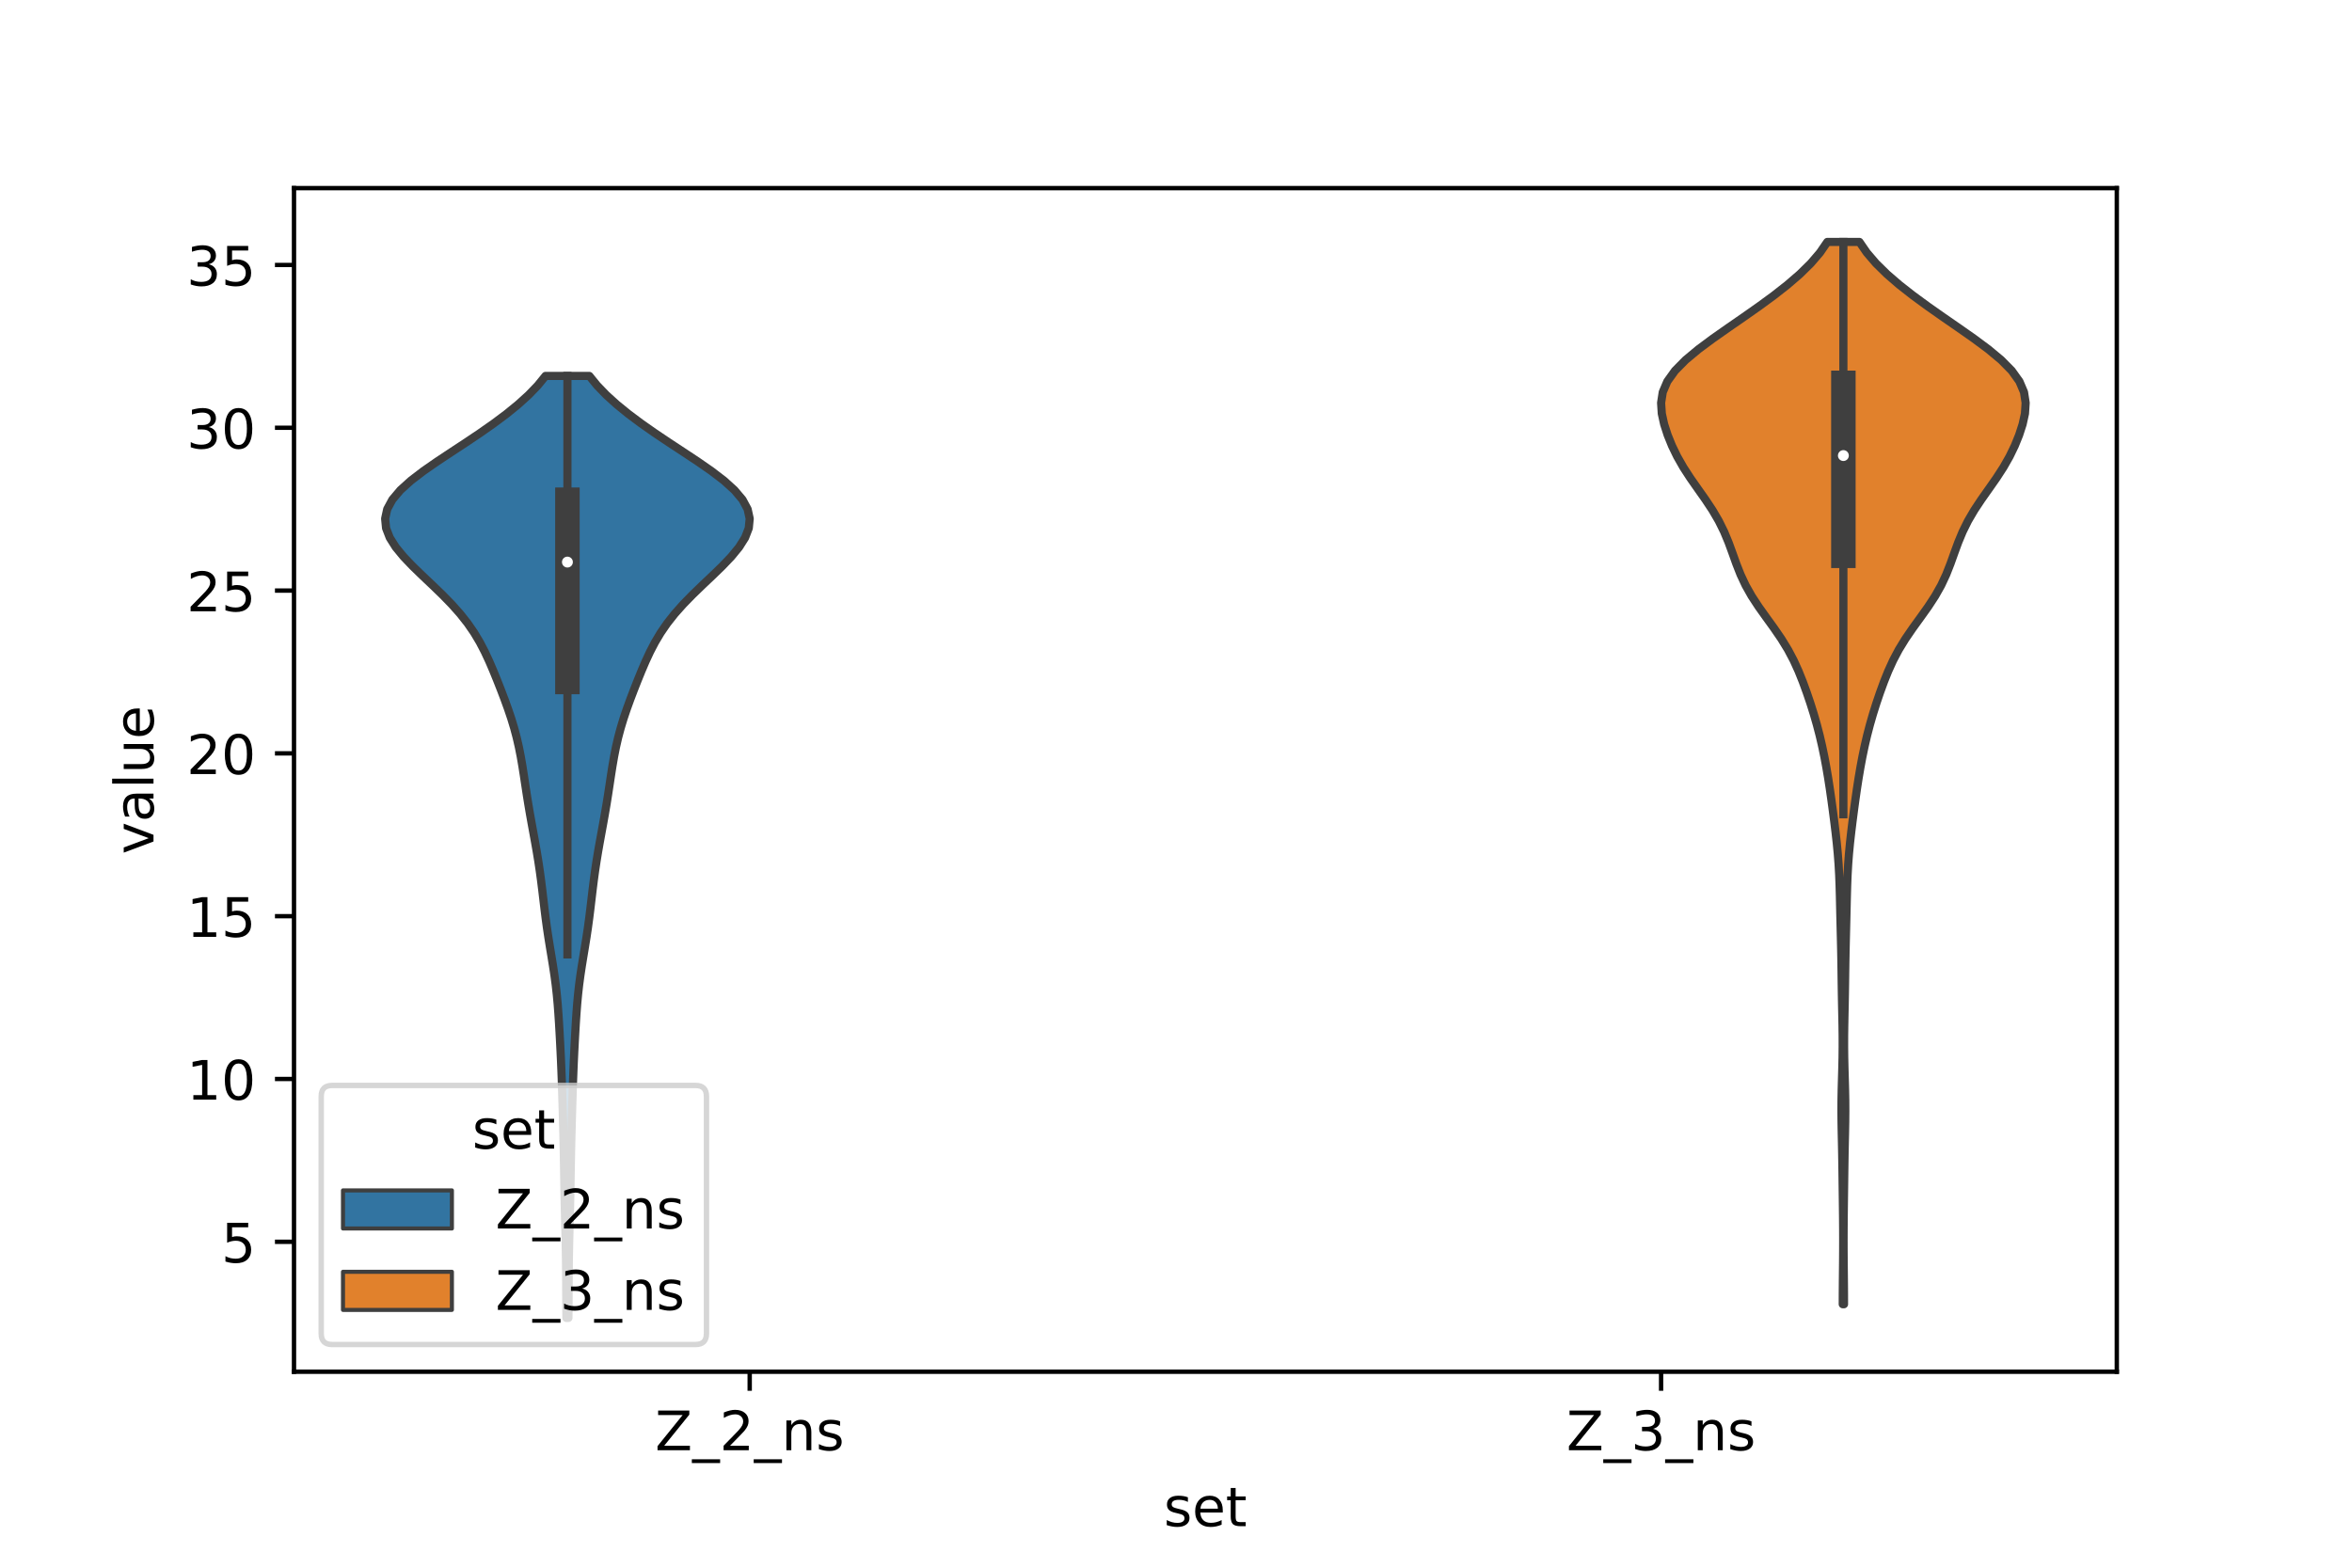 <?xml version="1.0" encoding="utf-8" standalone="no"?>
<!DOCTYPE svg PUBLIC "-//W3C//DTD SVG 1.1//EN"
  "http://www.w3.org/Graphics/SVG/1.1/DTD/svg11.dtd">
<!-- Created with matplotlib (https://matplotlib.org/) -->
<svg height="288pt" version="1.1" viewBox="0 0 432 288" width="432pt" xmlns="http://www.w3.org/2000/svg" xmlns:xlink="http://www.w3.org/1999/xlink">
 <defs>
  <style type="text/css">*{stroke-linecap:butt;stroke-linejoin:round;}</style>
 </defs>
 <g id="figure_1">
  <g id="patch_1">
   <path d="M 0 288 
L 432 288 
L 432 0 
L 0 0 
z
" style="fill:#ffffff;"/>
  </g>
  <g id="axes_1">
   <g id="patch_2">
    <path d="M 54 252 
L 388.8 252 
L 388.8 34.56 
L 54 34.56 
z
" style="fill:#ffffff;"/>
   </g>
   <g id="PolyCollection_1">
    <defs>
     <path d="M 104.406 -45.884 
L 104.034 -45.884 
L 104.019 -47.632 
L 104.008 -49.38 
L 104 -51.128 
L 103.991 -52.876 
L 103.978 -54.624 
L 103.958 -56.372 
L 103.93 -58.12 
L 103.894 -59.868 
L 103.852 -61.616 
L 103.808 -63.364 
L 103.764 -65.112 
L 103.723 -66.86 
L 103.687 -68.608 
L 103.655 -70.356 
L 103.626 -72.104 
L 103.597 -73.852 
L 103.566 -75.6 
L 103.531 -77.348 
L 103.491 -79.097 
L 103.446 -80.845 
L 103.398 -82.593 
L 103.347 -84.341 
L 103.295 -86.089 
L 103.241 -87.837 
L 103.182 -89.585 
L 103.116 -91.333 
L 103.043 -93.081 
L 102.961 -94.829 
L 102.872 -96.577 
L 102.777 -98.325 
L 102.675 -100.073 
L 102.56 -101.821 
L 102.427 -103.569 
L 102.265 -105.317 
L 102.07 -107.065 
L 101.838 -108.813 
L 101.575 -110.561 
L 101.291 -112.309 
L 101.001 -114.057 
L 100.72 -115.805 
L 100.459 -117.554 
L 100.222 -119.302 
L 100.004 -121.05 
L 99.798 -122.798 
L 99.592 -124.546 
L 99.374 -126.294 
L 99.136 -128.042 
L 98.874 -129.79 
L 98.587 -131.538 
L 98.28 -133.286 
L 97.961 -135.034 
L 97.641 -136.782 
L 97.329 -138.53 
L 97.032 -140.278 
L 96.752 -142.026 
L 96.486 -143.774 
L 96.223 -145.522 
L 95.949 -147.27 
L 95.647 -149.018 
L 95.301 -150.766 
L 94.899 -152.514 
L 94.432 -154.262 
L 93.901 -156.011 
L 93.311 -157.759 
L 92.677 -159.507 
L 92.011 -161.255 
L 91.323 -163.003 
L 90.611 -164.751 
L 89.862 -166.499 
L 89.05 -168.247 
L 88.14 -169.995 
L 87.098 -171.743 
L 85.895 -173.491 
L 84.514 -175.239 
L 82.958 -176.987 
L 81.254 -178.735 
L 79.446 -180.483 
L 77.601 -182.231 
L 75.797 -183.979 
L 74.128 -185.727 
L 72.691 -187.475 
L 71.587 -189.223 
L 70.911 -190.971 
L 70.74 -192.719 
L 71.122 -194.468 
L 72.068 -196.216 
L 73.544 -197.964 
L 75.476 -199.712 
L 77.76 -201.46 
L 80.278 -203.208 
L 82.916 -204.956 
L 85.575 -206.704 
L 88.18 -208.452 
L 90.673 -210.2 
L 93.012 -211.948 
L 95.161 -213.696 
L 97.09 -215.444 
L 98.774 -217.192 
L 100.195 -218.94 
L 108.245 -218.94 
L 108.245 -218.94 
L 109.666 -217.192 
L 111.35 -215.444 
L 113.279 -213.696 
L 115.428 -211.948 
L 117.767 -210.2 
L 120.26 -208.452 
L 122.865 -206.704 
L 125.524 -204.956 
L 128.162 -203.208 
L 130.68 -201.46 
L 132.964 -199.712 
L 134.896 -197.964 
L 136.372 -196.216 
L 137.318 -194.468 
L 137.7 -192.719 
L 137.529 -190.971 
L 136.853 -189.223 
L 135.749 -187.475 
L 134.312 -185.727 
L 132.643 -183.979 
L 130.839 -182.231 
L 128.994 -180.483 
L 127.186 -178.735 
L 125.482 -176.987 
L 123.926 -175.239 
L 122.545 -173.491 
L 121.342 -171.743 
L 120.3 -169.995 
L 119.39 -168.247 
L 118.578 -166.499 
L 117.829 -164.751 
L 117.117 -163.003 
L 116.429 -161.255 
L 115.763 -159.507 
L 115.129 -157.759 
L 114.539 -156.011 
L 114.008 -154.262 
L 113.541 -152.514 
L 113.139 -150.766 
L 112.793 -149.018 
L 112.491 -147.27 
L 112.217 -145.522 
L 111.954 -143.774 
L 111.688 -142.026 
L 111.408 -140.278 
L 111.111 -138.53 
L 110.799 -136.782 
L 110.479 -135.034 
L 110.16 -133.286 
L 109.853 -131.538 
L 109.566 -129.79 
L 109.304 -128.042 
L 109.066 -126.294 
L 108.848 -124.546 
L 108.642 -122.798 
L 108.436 -121.05 
L 108.218 -119.302 
L 107.981 -117.554 
L 107.72 -115.805 
L 107.439 -114.057 
L 107.149 -112.309 
L 106.865 -110.561 
L 106.602 -108.813 
L 106.37 -107.065 
L 106.175 -105.317 
L 106.013 -103.569 
L 105.88 -101.821 
L 105.765 -100.073 
L 105.663 -98.325 
L 105.568 -96.577 
L 105.479 -94.829 
L 105.397 -93.081 
L 105.324 -91.333 
L 105.258 -89.585 
L 105.199 -87.837 
L 105.145 -86.089 
L 105.093 -84.341 
L 105.042 -82.593 
L 104.994 -80.845 
L 104.949 -79.097 
L 104.909 -77.348 
L 104.874 -75.6 
L 104.843 -73.852 
L 104.814 -72.104 
L 104.785 -70.356 
L 104.753 -68.608 
L 104.717 -66.86 
L 104.676 -65.112 
L 104.632 -63.364 
L 104.588 -61.616 
L 104.546 -59.868 
L 104.51 -58.12 
L 104.482 -56.372 
L 104.462 -54.624 
L 104.449 -52.876 
L 104.44 -51.128 
L 104.432 -49.38 
L 104.421 -47.632 
L 104.406 -45.884 
z
" id="mfba7bb8e3b" style="stroke:#3f3f3f;stroke-width:1.5;"/>
    </defs>
    <g clip-path="url(#p3aae50d8cc)">
     <use style="fill:#3274a1;stroke:#3f3f3f;stroke-width:1.5;" x="0" xlink:href="#mfba7bb8e3b" y="288"/>
    </g>
   </g>
   <g id="PolyCollection_2">
    <defs>
     <path d="M 338.696 -48.4 
L 338.464 -48.4 
L 338.47 -50.371 
L 338.485 -52.342 
L 338.505 -54.314 
L 338.525 -56.285 
L 338.539 -58.256 
L 338.543 -60.227 
L 338.537 -62.199 
L 338.522 -64.17 
L 338.5 -66.141 
L 338.474 -68.113 
L 338.447 -70.084 
L 338.421 -72.055 
L 338.393 -74.026 
L 338.36 -75.998 
L 338.32 -77.969 
L 338.276 -79.94 
L 338.24 -81.912 
L 338.223 -83.883 
L 338.233 -85.854 
L 338.27 -87.825 
L 338.325 -89.797 
L 338.382 -91.768 
L 338.427 -93.739 
L 338.448 -95.71 
L 338.444 -97.682 
L 338.418 -99.653 
L 338.379 -101.624 
L 338.336 -103.596 
L 338.299 -105.567 
L 338.269 -107.538 
L 338.242 -109.509 
L 338.212 -111.481 
L 338.175 -113.452 
L 338.13 -115.423 
L 338.081 -117.395 
L 338.033 -119.366 
L 337.988 -121.337 
L 337.943 -123.308 
L 337.888 -125.28 
L 337.811 -127.251 
L 337.701 -129.222 
L 337.55 -131.194 
L 337.361 -133.165 
L 337.14 -135.136 
L 336.899 -137.107 
L 336.645 -139.079 
L 336.379 -141.05 
L 336.098 -143.021 
L 335.794 -144.992 
L 335.461 -146.964 
L 335.093 -148.935 
L 334.682 -150.906 
L 334.224 -152.878 
L 333.711 -154.849 
L 333.144 -156.82 
L 332.524 -158.791 
L 331.855 -160.763 
L 331.135 -162.734 
L 330.345 -164.705 
L 329.448 -166.677 
L 328.406 -168.648 
L 327.199 -170.619 
L 325.849 -172.59 
L 324.422 -174.562 
L 323.016 -176.533 
L 321.726 -178.504 
L 320.615 -180.475 
L 319.692 -182.447 
L 318.916 -184.418 
L 318.21 -186.389 
L 317.487 -188.361 
L 316.667 -190.332 
L 315.692 -192.303 
L 314.539 -194.274 
L 313.232 -196.246 
L 311.84 -198.217 
L 310.46 -200.188 
L 309.181 -202.16 
L 308.059 -204.131 
L 307.104 -206.102 
L 306.305 -208.073 
L 305.664 -210.045 
L 305.229 -212.016 
L 305.1 -213.987 
L 305.404 -215.958 
L 306.244 -217.93 
L 307.657 -219.901 
L 309.602 -221.872 
L 311.97 -223.844 
L 314.625 -225.815 
L 317.434 -227.786 
L 320.285 -229.757 
L 323.091 -231.729 
L 325.782 -233.7 
L 328.298 -235.671 
L 330.582 -237.643 
L 332.587 -239.614 
L 334.276 -241.585 
L 335.632 -243.556 
L 341.528 -243.556 
L 341.528 -243.556 
L 342.884 -241.585 
L 344.573 -239.614 
L 346.578 -237.643 
L 348.862 -235.671 
L 351.378 -233.7 
L 354.069 -231.729 
L 356.875 -229.757 
L 359.726 -227.786 
L 362.535 -225.815 
L 365.19 -223.844 
L 367.558 -221.872 
L 369.503 -219.901 
L 370.916 -217.93 
L 371.756 -215.958 
L 372.06 -213.987 
L 371.931 -212.016 
L 371.496 -210.045 
L 370.855 -208.073 
L 370.056 -206.102 
L 369.101 -204.131 
L 367.979 -202.16 
L 366.7 -200.188 
L 365.32 -198.217 
L 363.928 -196.246 
L 362.621 -194.274 
L 361.468 -192.303 
L 360.493 -190.332 
L 359.673 -188.361 
L 358.95 -186.389 
L 358.244 -184.418 
L 357.468 -182.447 
L 356.545 -180.475 
L 355.434 -178.504 
L 354.144 -176.533 
L 352.738 -174.562 
L 351.311 -172.59 
L 349.961 -170.619 
L 348.754 -168.648 
L 347.712 -166.677 
L 346.815 -164.705 
L 346.025 -162.734 
L 345.305 -160.763 
L 344.636 -158.791 
L 344.016 -156.82 
L 343.449 -154.849 
L 342.936 -152.878 
L 342.478 -150.906 
L 342.067 -148.935 
L 341.699 -146.964 
L 341.366 -144.992 
L 341.062 -143.021 
L 340.781 -141.05 
L 340.515 -139.079 
L 340.261 -137.107 
L 340.02 -135.136 
L 339.799 -133.165 
L 339.61 -131.194 
L 339.459 -129.222 
L 339.349 -127.251 
L 339.272 -125.28 
L 339.217 -123.308 
L 339.172 -121.337 
L 339.127 -119.366 
L 339.079 -117.395 
L 339.03 -115.423 
L 338.985 -113.452 
L 338.948 -111.481 
L 338.918 -109.509 
L 338.891 -107.538 
L 338.861 -105.567 
L 338.824 -103.596 
L 338.781 -101.624 
L 338.742 -99.653 
L 338.716 -97.682 
L 338.712 -95.71 
L 338.733 -93.739 
L 338.778 -91.768 
L 338.835 -89.797 
L 338.89 -87.825 
L 338.927 -85.854 
L 338.937 -83.883 
L 338.92 -81.912 
L 338.884 -79.94 
L 338.84 -77.969 
L 338.8 -75.998 
L 338.767 -74.026 
L 338.739 -72.055 
L 338.713 -70.084 
L 338.686 -68.113 
L 338.66 -66.141 
L 338.638 -64.17 
L 338.623 -62.199 
L 338.617 -60.227 
L 338.621 -58.256 
L 338.635 -56.285 
L 338.655 -54.314 
L 338.675 -52.342 
L 338.69 -50.371 
L 338.696 -48.4 
z
" id="me15b3b2885" style="stroke:#3f3f3f;stroke-width:1.5;"/>
    </defs>
    <g clip-path="url(#p3aae50d8cc)">
     <use style="fill:#e1812c;stroke:#3f3f3f;stroke-width:1.5;" x="0" xlink:href="#me15b3b2885" y="288"/>
    </g>
   </g>
   <g id="patch_3">
    <path clip-path="url(#p3aae50d8cc)" d="M 137.7 258.037 
L 137.7 258.037 
L 137.7 258.037 
L 137.7 258.037 
z
" style="fill:#3274a1;stroke:#3f3f3f;stroke-linejoin:miter;stroke-width:0.75;"/>
   </g>
   <g id="patch_4">
    <path clip-path="url(#p3aae50d8cc)" d="M 137.7 258.037 
L 137.7 258.037 
L 137.7 258.037 
L 137.7 258.037 
z
" style="fill:#e1812c;stroke:#3f3f3f;stroke-linejoin:miter;stroke-width:0.75;"/>
   </g>
   <g id="matplotlib.axis_1">
    <g id="xtick_1">
     <g id="line2d_1">
      <defs>
       <path d="M 0 0 
L 0 3.5 
" id="me1dc9f8c8a" style="stroke:#000000;stroke-width:0.8;"/>
      </defs>
      <g>
       <use style="stroke:#000000;stroke-width:0.8;" x="137.7" xlink:href="#me1dc9f8c8a" y="252"/>
      </g>
     </g>
     <g id="text_1">
      <!-- Z_2_ns -->
      <g transform="translate(120.32 266.422)scale(0.1 -0.1)">
       <defs>
        <path d="M 5.609 72.906 
L 62.891 72.906 
L 62.891 65.375 
L 16.797 8.297 
L 64.016 8.297 
L 64.016 0 
L 4.5 0 
L 4.5 7.516 
L 50.594 64.594 
L 5.609 64.594 
z
" id="DejaVuSans-90"/>
        <path d="M 50.984 -16.609 
L 50.984 -23.578 
L -0.984 -23.578 
L -0.984 -16.609 
z
" id="DejaVuSans-95"/>
        <path d="M 19.188 8.297 
L 53.609 8.297 
L 53.609 0 
L 7.328 0 
L 7.328 8.297 
Q 12.938 14.109 22.625 23.891 
Q 32.328 33.688 34.812 36.531 
Q 39.547 41.844 41.422 45.531 
Q 43.312 49.219 43.312 52.781 
Q 43.312 58.594 39.234 62.25 
Q 35.156 65.922 28.609 65.922 
Q 23.969 65.922 18.812 64.312 
Q 13.672 62.703 7.812 59.422 
L 7.812 69.391 
Q 13.766 71.781 18.938 73 
Q 24.125 74.219 28.422 74.219 
Q 39.75 74.219 46.484 68.547 
Q 53.219 62.891 53.219 53.422 
Q 53.219 48.922 51.531 44.891 
Q 49.859 40.875 45.406 35.406 
Q 44.188 33.984 37.641 27.219 
Q 31.109 20.453 19.188 8.297 
z
" id="DejaVuSans-50"/>
        <path d="M 54.891 33.016 
L 54.891 0 
L 45.906 0 
L 45.906 32.719 
Q 45.906 40.484 42.875 44.328 
Q 39.844 48.188 33.797 48.188 
Q 26.516 48.188 22.312 43.547 
Q 18.109 38.922 18.109 30.906 
L 18.109 0 
L 9.078 0 
L 9.078 54.688 
L 18.109 54.688 
L 18.109 46.188 
Q 21.344 51.125 25.703 53.562 
Q 30.078 56 35.797 56 
Q 45.219 56 50.047 50.172 
Q 54.891 44.344 54.891 33.016 
z
" id="DejaVuSans-110"/>
        <path d="M 44.281 53.078 
L 44.281 44.578 
Q 40.484 46.531 36.375 47.5 
Q 32.281 48.484 27.875 48.484 
Q 21.188 48.484 17.844 46.438 
Q 14.5 44.391 14.5 40.281 
Q 14.5 37.156 16.891 35.375 
Q 19.281 33.594 26.516 31.984 
L 29.594 31.297 
Q 39.156 29.25 43.188 25.516 
Q 47.219 21.781 47.219 15.094 
Q 47.219 7.469 41.188 3.016 
Q 35.156 -1.422 24.609 -1.422 
Q 20.219 -1.422 15.453 -0.562 
Q 10.688 0.297 5.422 2 
L 5.422 11.281 
Q 10.406 8.688 15.234 7.391 
Q 20.062 6.109 24.812 6.109 
Q 31.156 6.109 34.562 8.281 
Q 37.984 10.453 37.984 14.406 
Q 37.984 18.062 35.516 20.016 
Q 33.062 21.969 24.703 23.781 
L 21.578 24.516 
Q 13.234 26.266 9.516 29.906 
Q 5.812 33.547 5.812 39.891 
Q 5.812 47.609 11.281 51.797 
Q 16.75 56 26.812 56 
Q 31.781 56 36.172 55.266 
Q 40.578 54.547 44.281 53.078 
z
" id="DejaVuSans-115"/>
       </defs>
       <use xlink:href="#DejaVuSans-90"/>
       <use x="68.506" xlink:href="#DejaVuSans-95"/>
       <use x="118.506" xlink:href="#DejaVuSans-50"/>
       <use x="182.129" xlink:href="#DejaVuSans-95"/>
       <use x="232.129" xlink:href="#DejaVuSans-110"/>
       <use x="295.508" xlink:href="#DejaVuSans-115"/>
      </g>
     </g>
    </g>
    <g id="xtick_2">
     <g id="line2d_2">
      <g>
       <use style="stroke:#000000;stroke-width:0.8;" x="305.1" xlink:href="#me1dc9f8c8a" y="252"/>
      </g>
     </g>
     <g id="text_2">
      <!-- Z_3_ns -->
      <g transform="translate(287.72 266.422)scale(0.1 -0.1)">
       <defs>
        <path d="M 40.578 39.312 
Q 47.656 37.797 51.625 33 
Q 55.609 28.219 55.609 21.188 
Q 55.609 10.406 48.188 4.484 
Q 40.766 -1.422 27.094 -1.422 
Q 22.516 -1.422 17.656 -0.516 
Q 12.797 0.391 7.625 2.203 
L 7.625 11.719 
Q 11.719 9.328 16.594 8.109 
Q 21.484 6.891 26.812 6.891 
Q 36.078 6.891 40.938 10.547 
Q 45.797 14.203 45.797 21.188 
Q 45.797 27.641 41.281 31.266 
Q 36.766 34.906 28.719 34.906 
L 20.219 34.906 
L 20.219 43.016 
L 29.109 43.016 
Q 36.375 43.016 40.234 45.922 
Q 44.094 48.828 44.094 54.297 
Q 44.094 59.906 40.109 62.906 
Q 36.141 65.922 28.719 65.922 
Q 24.656 65.922 20.016 65.031 
Q 15.375 64.156 9.812 62.312 
L 9.812 71.094 
Q 15.438 72.656 20.344 73.438 
Q 25.25 74.219 29.594 74.219 
Q 40.828 74.219 47.359 69.109 
Q 53.906 64.016 53.906 55.328 
Q 53.906 49.266 50.438 45.094 
Q 46.969 40.922 40.578 39.312 
z
" id="DejaVuSans-51"/>
       </defs>
       <use xlink:href="#DejaVuSans-90"/>
       <use x="68.506" xlink:href="#DejaVuSans-95"/>
       <use x="118.506" xlink:href="#DejaVuSans-51"/>
       <use x="182.129" xlink:href="#DejaVuSans-95"/>
       <use x="232.129" xlink:href="#DejaVuSans-110"/>
       <use x="295.508" xlink:href="#DejaVuSans-115"/>
      </g>
     </g>
    </g>
    <g id="text_3">
     <!-- set -->
     <g transform="translate(213.759 280.378)scale(0.1 -0.1)">
      <defs>
       <path d="M 56.203 29.594 
L 56.203 25.203 
L 14.891 25.203 
Q 15.484 15.922 20.484 11.062 
Q 25.484 6.203 34.422 6.203 
Q 39.594 6.203 44.453 7.469 
Q 49.312 8.734 54.109 11.281 
L 54.109 2.781 
Q 49.266 0.734 44.188 -0.344 
Q 39.109 -1.422 33.891 -1.422 
Q 20.797 -1.422 13.156 6.188 
Q 5.516 13.812 5.516 26.812 
Q 5.516 40.234 12.766 48.109 
Q 20.016 56 32.328 56 
Q 43.359 56 49.781 48.891 
Q 56.203 41.797 56.203 29.594 
z
M 47.219 32.234 
Q 47.125 39.594 43.094 43.984 
Q 39.062 48.391 32.422 48.391 
Q 24.906 48.391 20.391 44.141 
Q 15.875 39.891 15.188 32.172 
z
" id="DejaVuSans-101"/>
       <path d="M 18.312 70.219 
L 18.312 54.688 
L 36.812 54.688 
L 36.812 47.703 
L 18.312 47.703 
L 18.312 18.016 
Q 18.312 11.328 20.141 9.422 
Q 21.969 7.516 27.594 7.516 
L 36.812 7.516 
L 36.812 0 
L 27.594 0 
Q 17.188 0 13.234 3.875 
Q 9.281 7.766 9.281 18.016 
L 9.281 47.703 
L 2.688 47.703 
L 2.688 54.688 
L 9.281 54.688 
L 9.281 70.219 
z
" id="DejaVuSans-116"/>
      </defs>
      <use xlink:href="#DejaVuSans-115"/>
      <use x="52.1" xlink:href="#DejaVuSans-101"/>
      <use x="113.623" xlink:href="#DejaVuSans-116"/>
     </g>
    </g>
   </g>
   <g id="matplotlib.axis_2">
    <g id="ytick_1">
     <g id="line2d_3">
      <defs>
       <path d="M 0 0 
L -3.5 0 
" id="m8eefdc1c46" style="stroke:#000000;stroke-width:0.8;"/>
      </defs>
      <g>
       <use style="stroke:#000000;stroke-width:0.8;" x="54" xlink:href="#m8eefdc1c46" y="228.129"/>
      </g>
     </g>
     <g id="text_4">
      <!-- 5 -->
      <g transform="translate(40.638 231.928)scale(0.1 -0.1)">
       <defs>
        <path d="M 10.797 72.906 
L 49.516 72.906 
L 49.516 64.594 
L 19.828 64.594 
L 19.828 46.734 
Q 21.969 47.469 24.109 47.828 
Q 26.266 48.188 28.422 48.188 
Q 40.625 48.188 47.75 41.5 
Q 54.891 34.812 54.891 23.391 
Q 54.891 11.625 47.562 5.094 
Q 40.234 -1.422 26.906 -1.422 
Q 22.312 -1.422 17.547 -0.641 
Q 12.797 0.141 7.719 1.703 
L 7.719 11.625 
Q 12.109 9.234 16.797 8.062 
Q 21.484 6.891 26.703 6.891 
Q 35.156 6.891 40.078 11.328 
Q 45.016 15.766 45.016 23.391 
Q 45.016 31 40.078 35.438 
Q 35.156 39.891 26.703 39.891 
Q 22.75 39.891 18.812 39.016 
Q 14.891 38.141 10.797 36.281 
z
" id="DejaVuSans-53"/>
       </defs>
       <use xlink:href="#DejaVuSans-53"/>
      </g>
     </g>
    </g>
    <g id="ytick_2">
     <g id="line2d_4">
      <g>
       <use style="stroke:#000000;stroke-width:0.8;" x="54" xlink:href="#m8eefdc1c46" y="198.22"/>
      </g>
     </g>
     <g id="text_5">
      <!-- 10 -->
      <g transform="translate(34.275 202.019)scale(0.1 -0.1)">
       <defs>
        <path d="M 12.406 8.297 
L 28.516 8.297 
L 28.516 63.922 
L 10.984 60.406 
L 10.984 69.391 
L 28.422 72.906 
L 38.281 72.906 
L 38.281 8.297 
L 54.391 8.297 
L 54.391 0 
L 12.406 0 
z
" id="DejaVuSans-49"/>
        <path d="M 31.781 66.406 
Q 24.172 66.406 20.328 58.906 
Q 16.5 51.422 16.5 36.375 
Q 16.5 21.391 20.328 13.891 
Q 24.172 6.391 31.781 6.391 
Q 39.453 6.391 43.281 13.891 
Q 47.125 21.391 47.125 36.375 
Q 47.125 51.422 43.281 58.906 
Q 39.453 66.406 31.781 66.406 
z
M 31.781 74.219 
Q 44.047 74.219 50.516 64.516 
Q 56.984 54.828 56.984 36.375 
Q 56.984 17.969 50.516 8.266 
Q 44.047 -1.422 31.781 -1.422 
Q 19.531 -1.422 13.062 8.266 
Q 6.594 17.969 6.594 36.375 
Q 6.594 54.828 13.062 64.516 
Q 19.531 74.219 31.781 74.219 
z
" id="DejaVuSans-48"/>
       </defs>
       <use xlink:href="#DejaVuSans-49"/>
       <use x="63.623" xlink:href="#DejaVuSans-48"/>
      </g>
     </g>
    </g>
    <g id="ytick_3">
     <g id="line2d_5">
      <g>
       <use style="stroke:#000000;stroke-width:0.8;" x="54" xlink:href="#m8eefdc1c46" y="168.311"/>
      </g>
     </g>
     <g id="text_6">
      <!-- 15 -->
      <g transform="translate(34.275 172.111)scale(0.1 -0.1)">
       <use xlink:href="#DejaVuSans-49"/>
       <use x="63.623" xlink:href="#DejaVuSans-53"/>
      </g>
     </g>
    </g>
    <g id="ytick_4">
     <g id="line2d_6">
      <g>
       <use style="stroke:#000000;stroke-width:0.8;" x="54" xlink:href="#m8eefdc1c46" y="138.403"/>
      </g>
     </g>
     <g id="text_7">
      <!-- 20 -->
      <g transform="translate(34.275 142.202)scale(0.1 -0.1)">
       <use xlink:href="#DejaVuSans-50"/>
       <use x="63.623" xlink:href="#DejaVuSans-48"/>
      </g>
     </g>
    </g>
    <g id="ytick_5">
     <g id="line2d_7">
      <g>
       <use style="stroke:#000000;stroke-width:0.8;" x="54" xlink:href="#m8eefdc1c46" y="108.494"/>
      </g>
     </g>
     <g id="text_8">
      <!-- 25 -->
      <g transform="translate(34.275 112.294)scale(0.1 -0.1)">
       <use xlink:href="#DejaVuSans-50"/>
       <use x="63.623" xlink:href="#DejaVuSans-53"/>
      </g>
     </g>
    </g>
    <g id="ytick_6">
     <g id="line2d_8">
      <g>
       <use style="stroke:#000000;stroke-width:0.8;" x="54" xlink:href="#m8eefdc1c46" y="78.586"/>
      </g>
     </g>
     <g id="text_9">
      <!-- 30 -->
      <g transform="translate(34.275 82.385)scale(0.1 -0.1)">
       <use xlink:href="#DejaVuSans-51"/>
       <use x="63.623" xlink:href="#DejaVuSans-48"/>
      </g>
     </g>
    </g>
    <g id="ytick_7">
     <g id="line2d_9">
      <g>
       <use style="stroke:#000000;stroke-width:0.8;" x="54" xlink:href="#m8eefdc1c46" y="48.677"/>
      </g>
     </g>
     <g id="text_10">
      <!-- 35 -->
      <g transform="translate(34.275 52.476)scale(0.1 -0.1)">
       <use xlink:href="#DejaVuSans-51"/>
       <use x="63.623" xlink:href="#DejaVuSans-53"/>
      </g>
     </g>
    </g>
    <g id="text_11">
     <!-- value -->
     <g transform="translate(28.195 156.938)rotate(-90)scale(0.1 -0.1)">
      <defs>
       <path d="M 2.984 54.688 
L 12.5 54.688 
L 29.594 8.797 
L 46.688 54.688 
L 56.203 54.688 
L 35.688 0 
L 23.484 0 
z
" id="DejaVuSans-118"/>
       <path d="M 34.281 27.484 
Q 23.391 27.484 19.188 25 
Q 14.984 22.516 14.984 16.5 
Q 14.984 11.719 18.141 8.906 
Q 21.297 6.109 26.703 6.109 
Q 34.188 6.109 38.703 11.406 
Q 43.219 16.703 43.219 25.484 
L 43.219 27.484 
z
M 52.203 31.203 
L 52.203 0 
L 43.219 0 
L 43.219 8.297 
Q 40.141 3.328 35.547 0.953 
Q 30.953 -1.422 24.312 -1.422 
Q 15.922 -1.422 10.953 3.297 
Q 6 8.016 6 15.922 
Q 6 25.141 12.172 29.828 
Q 18.359 34.516 30.609 34.516 
L 43.219 34.516 
L 43.219 35.406 
Q 43.219 41.609 39.141 45 
Q 35.062 48.391 27.688 48.391 
Q 23 48.391 18.547 47.266 
Q 14.109 46.141 10.016 43.891 
L 10.016 52.203 
Q 14.938 54.109 19.578 55.047 
Q 24.219 56 28.609 56 
Q 40.484 56 46.344 49.844 
Q 52.203 43.703 52.203 31.203 
z
" id="DejaVuSans-97"/>
       <path d="M 9.422 75.984 
L 18.406 75.984 
L 18.406 0 
L 9.422 0 
z
" id="DejaVuSans-108"/>
       <path d="M 8.5 21.578 
L 8.5 54.688 
L 17.484 54.688 
L 17.484 21.922 
Q 17.484 14.156 20.5 10.266 
Q 23.531 6.391 29.594 6.391 
Q 36.859 6.391 41.078 11.031 
Q 45.312 15.672 45.312 23.688 
L 45.312 54.688 
L 54.297 54.688 
L 54.297 0 
L 45.312 0 
L 45.312 8.406 
Q 42.047 3.422 37.719 1 
Q 33.406 -1.422 27.688 -1.422 
Q 18.266 -1.422 13.375 4.438 
Q 8.5 10.297 8.5 21.578 
z
M 31.109 56 
z
" id="DejaVuSans-117"/>
      </defs>
      <use xlink:href="#DejaVuSans-118"/>
      <use x="59.18" xlink:href="#DejaVuSans-97"/>
      <use x="120.459" xlink:href="#DejaVuSans-108"/>
      <use x="148.242" xlink:href="#DejaVuSans-117"/>
      <use x="211.621" xlink:href="#DejaVuSans-101"/>
     </g>
    </g>
   </g>
   <g id="line2d_10">
    <path clip-path="url(#p3aae50d8cc)" d="M 104.22 175.331 
L 104.22 69.06 
" style="fill:none;stroke:#3f3f3f;stroke-linecap:square;stroke-width:1.5;"/>
   </g>
   <g id="line2d_11">
    <path clip-path="url(#p3aae50d8cc)" d="M 104.22 125.289 
L 104.22 91.801 
" style="fill:none;stroke:#3f3f3f;stroke-linecap:square;stroke-width:4.5;"/>
   </g>
   <g id="line2d_12">
    <path clip-path="url(#p3aae50d8cc)" d="M 338.58 149.584 
L 338.58 44.444 
" style="fill:none;stroke:#3f3f3f;stroke-linecap:square;stroke-width:1.5;"/>
   </g>
   <g id="line2d_13">
    <path clip-path="url(#p3aae50d8cc)" d="M 338.58 102.115 
L 338.58 70.335 
" style="fill:none;stroke:#3f3f3f;stroke-linecap:square;stroke-width:4.5;"/>
   </g>
   <g id="patch_5">
    <path d="M 54 252 
L 54 34.56 
" style="fill:none;stroke:#000000;stroke-linecap:square;stroke-linejoin:miter;stroke-width:0.8;"/>
   </g>
   <g id="patch_6">
    <path d="M 388.8 252 
L 388.8 34.56 
" style="fill:none;stroke:#000000;stroke-linecap:square;stroke-linejoin:miter;stroke-width:0.8;"/>
   </g>
   <g id="patch_7">
    <path d="M 54 252 
L 388.8 252 
" style="fill:none;stroke:#000000;stroke-linecap:square;stroke-linejoin:miter;stroke-width:0.8;"/>
   </g>
   <g id="patch_8">
    <path d="M 54 34.56 
L 388.8 34.56 
" style="fill:none;stroke:#000000;stroke-linecap:square;stroke-linejoin:miter;stroke-width:0.8;"/>
   </g>
   <g id="PathCollection_1">
    <defs>
     <path d="M 0 1.5 
C 0.398 1.5 0.779 1.342 1.061 1.061 
C 1.342 0.779 1.5 0.398 1.5 0 
C 1.5 -0.398 1.342 -0.779 1.061 -1.061 
C 0.779 -1.342 0.398 -1.5 0 -1.5 
C -0.398 -1.5 -0.779 -1.342 -1.061 -1.061 
C -1.342 -0.779 -1.5 -0.398 -1.5 0 
C -1.5 0.398 -1.342 0.779 -1.061 1.061 
C -0.779 1.342 -0.398 1.5 0 1.5 
z
" id="me8578902a2" style="stroke:#3f3f3f;"/>
    </defs>
    <g clip-path="url(#p3aae50d8cc)">
     <use style="fill:#ffffff;stroke:#3f3f3f;" x="104.22" xlink:href="#me8578902a2" y="103.261"/>
    </g>
   </g>
   <g id="PathCollection_2">
    <g clip-path="url(#p3aae50d8cc)">
     <use style="fill:#ffffff;stroke:#3f3f3f;" x="338.58" xlink:href="#me8578902a2" y="83.693"/>
    </g>
   </g>
   <g id="legend_1">
    <g id="patch_9">
     <path d="M 61 247 
L 127.759 247 
Q 129.759 247 129.759 245 
L 129.759 201.409 
Q 129.759 199.409 127.759 199.409 
L 61 199.409 
Q 59 199.409 59 201.409 
L 59 245 
Q 59 247 61 247 
z
" style="fill:#ffffff;opacity:0.8;stroke:#cccccc;stroke-linejoin:miter;"/>
    </g>
    <g id="text_12">
     <!-- set -->
     <g transform="translate(86.738 211.008)scale(0.1 -0.1)">
      <use xlink:href="#DejaVuSans-115"/>
      <use x="52.1" xlink:href="#DejaVuSans-101"/>
      <use x="113.623" xlink:href="#DejaVuSans-116"/>
     </g>
    </g>
    <g id="patch_10">
     <path d="M 63 225.686 
L 83 225.686 
L 83 218.686 
L 63 218.686 
z
" style="fill:#3274a1;stroke:#3f3f3f;stroke-linejoin:miter;stroke-width:0.75;"/>
    </g>
    <g id="text_13">
     <!-- Z_2_ns -->
     <g transform="translate(91 225.686)scale(0.1 -0.1)">
      <use xlink:href="#DejaVuSans-90"/>
      <use x="68.506" xlink:href="#DejaVuSans-95"/>
      <use x="118.506" xlink:href="#DejaVuSans-50"/>
      <use x="182.129" xlink:href="#DejaVuSans-95"/>
      <use x="232.129" xlink:href="#DejaVuSans-110"/>
      <use x="295.508" xlink:href="#DejaVuSans-115"/>
     </g>
    </g>
    <g id="patch_11">
     <path d="M 63 240.642 
L 83 240.642 
L 83 233.642 
L 63 233.642 
z
" style="fill:#e1812c;stroke:#3f3f3f;stroke-linejoin:miter;stroke-width:0.75;"/>
    </g>
    <g id="text_14">
     <!-- Z_3_ns -->
     <g transform="translate(91 240.642)scale(0.1 -0.1)">
      <use xlink:href="#DejaVuSans-90"/>
      <use x="68.506" xlink:href="#DejaVuSans-95"/>
      <use x="118.506" xlink:href="#DejaVuSans-51"/>
      <use x="182.129" xlink:href="#DejaVuSans-95"/>
      <use x="232.129" xlink:href="#DejaVuSans-110"/>
      <use x="295.508" xlink:href="#DejaVuSans-115"/>
     </g>
    </g>
   </g>
  </g>
 </g>
 <defs>
  <clipPath id="p3aae50d8cc">
   <rect height="217.44" width="334.8" x="54" y="34.56"/>
  </clipPath>
 </defs>
</svg>
